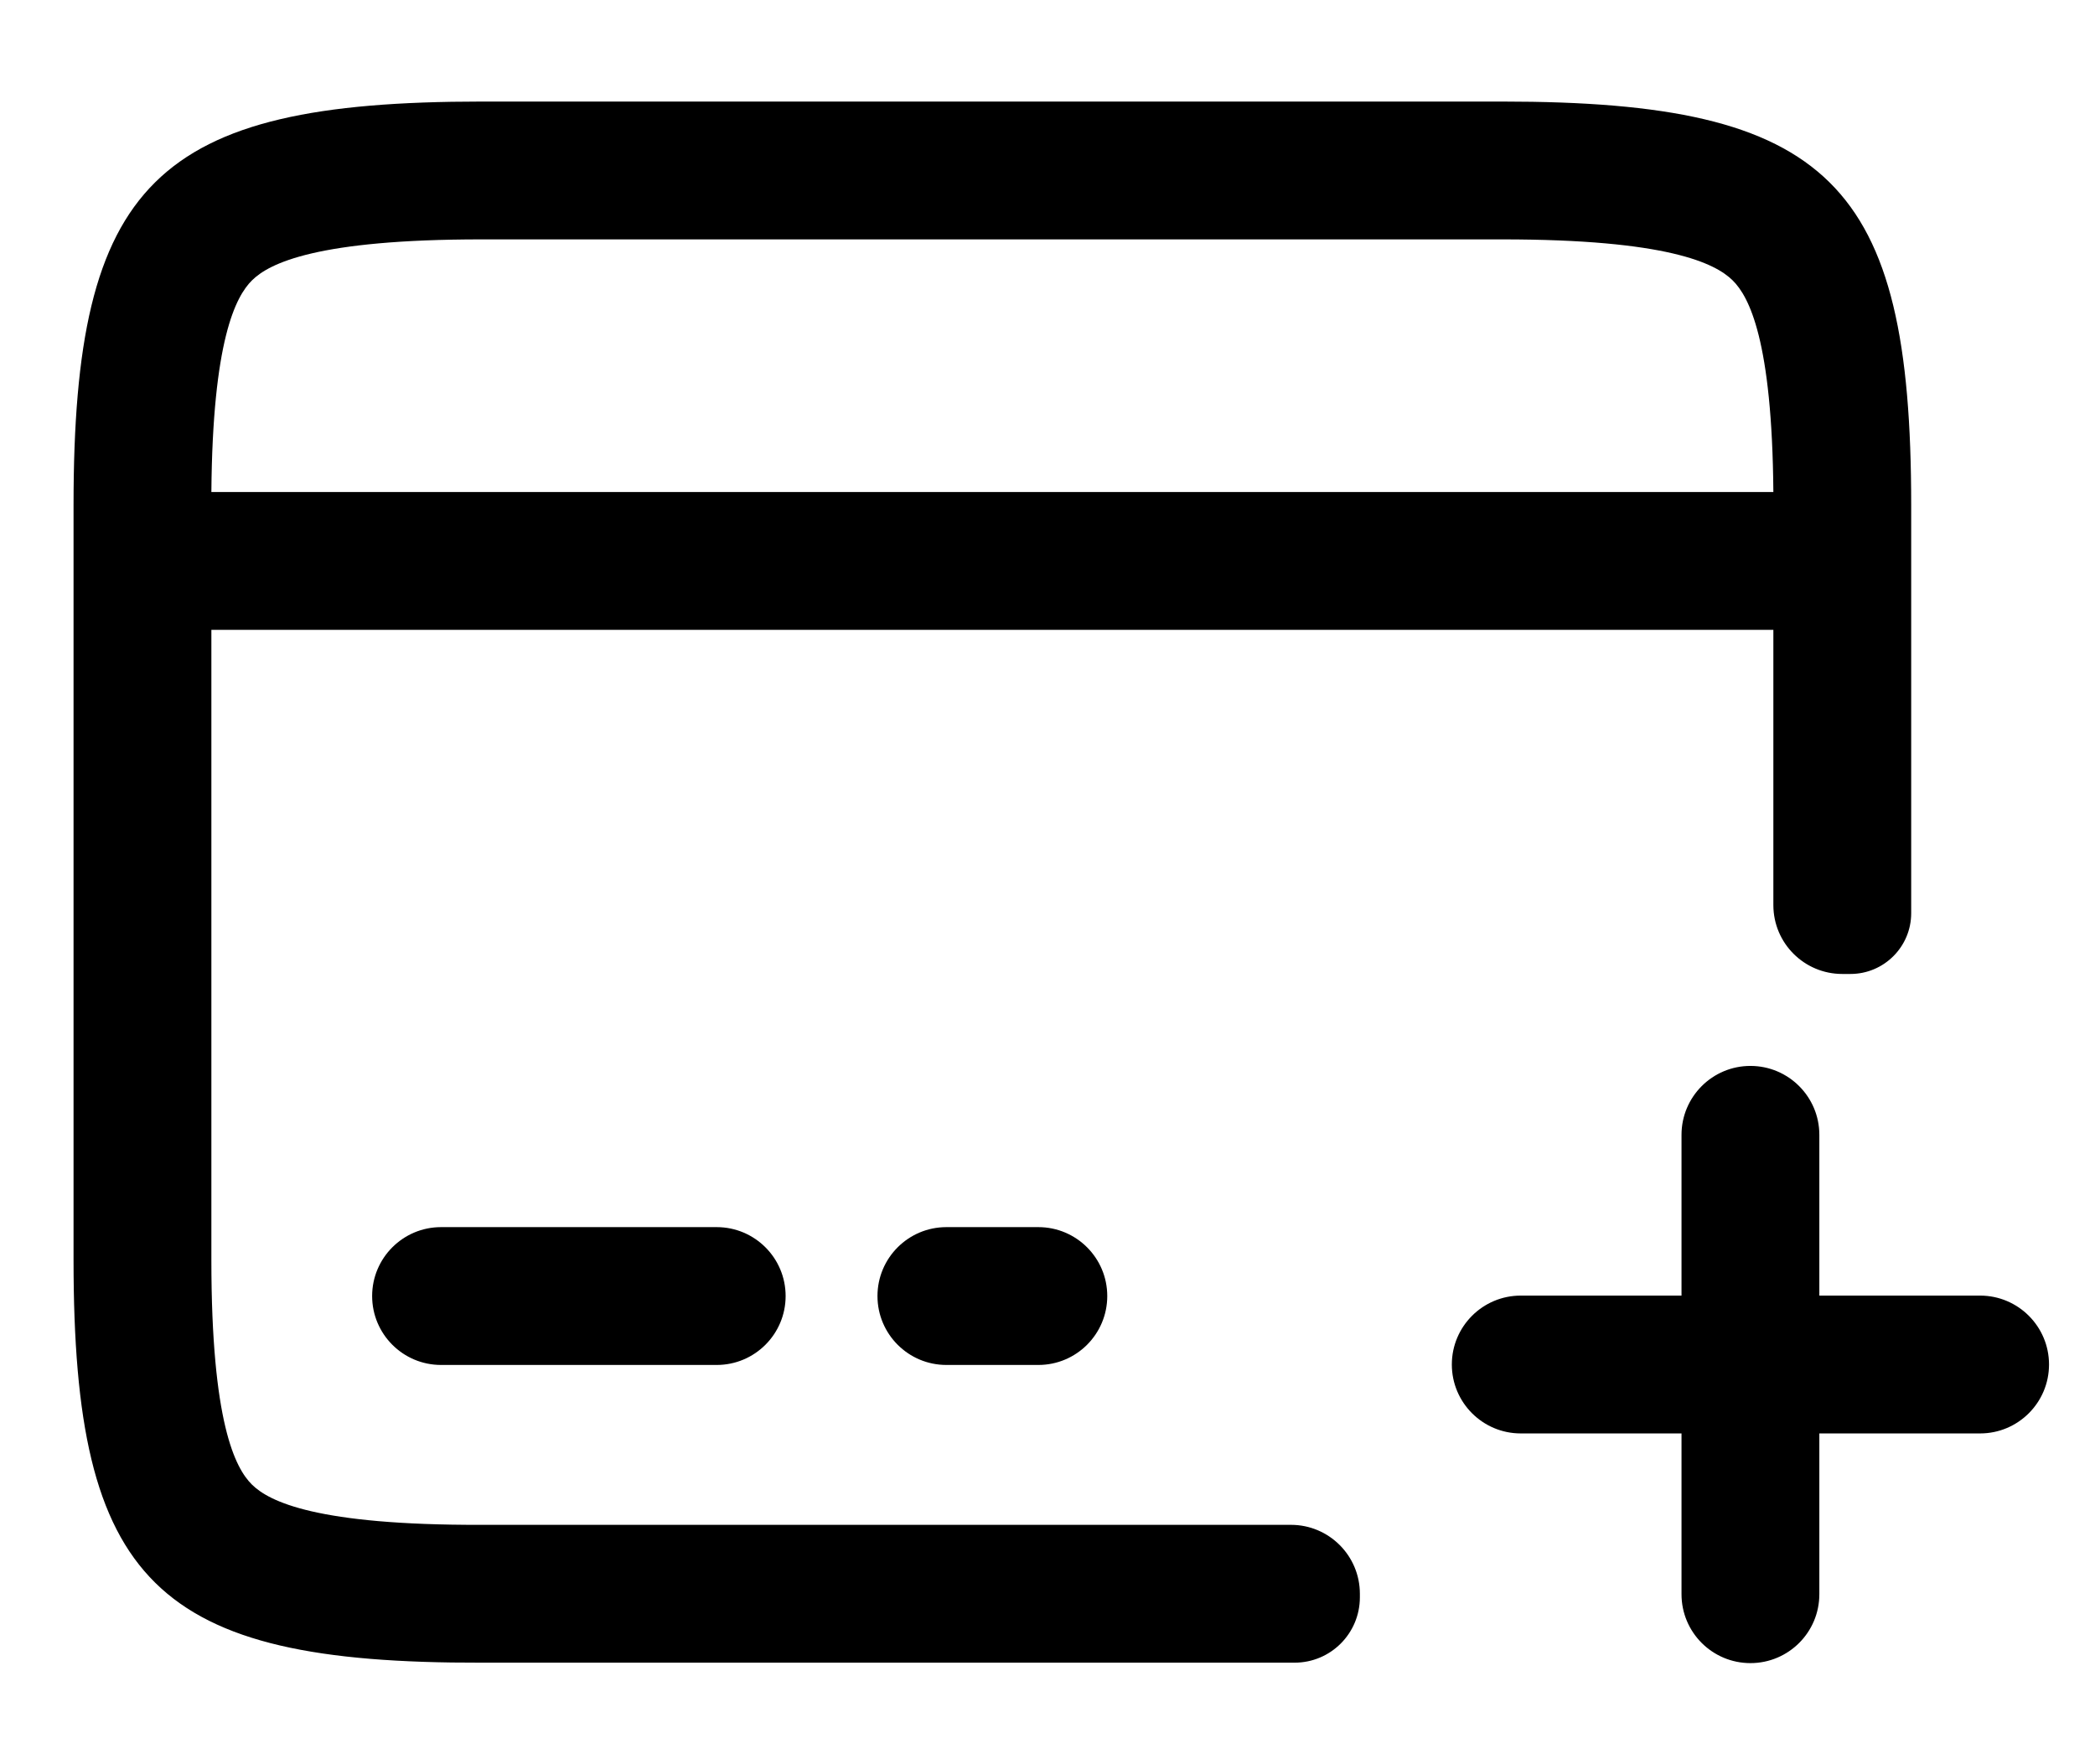 <svg width="19" height="16" viewBox="0 0 19 16" fill="none" xmlns="http://www.w3.org/2000/svg">
<path fill-rule="evenodd" clip-rule="evenodd" d="M4.363 13.829L4.367 13.829H11.708C12.053 13.829 12.333 14.109 12.333 14.454V14.486C12.333 14.814 12.068 15.079 11.741 15.079H4.367C1.408 15.087 0.667 14.354 0.667 11.429V4.579C0.667 1.654 1.408 0.921 4.367 0.921H13.625C16.592 0.921 17.333 1.654 17.333 4.579V8.282C17.333 8.586 17.086 8.833 16.782 8.833H16.708C16.363 8.833 16.083 8.554 16.083 8.208V5.712H1.917V11.429C1.917 12.899 2.133 13.314 2.285 13.464C2.442 13.619 2.874 13.833 4.363 13.829ZM1.917 4.462H16.083C16.072 3.088 15.863 2.69 15.714 2.543C15.555 2.386 15.119 2.171 13.625 2.171H4.367C2.878 2.171 2.444 2.386 2.286 2.542C2.137 2.689 1.928 3.088 1.917 4.462ZM3.375 11.754C3.375 11.409 3.655 11.129 4 11.129H6.5C6.845 11.129 7.125 11.409 7.125 11.754C7.125 12.099 6.845 12.379 6.5 12.379H4C3.655 12.379 3.375 12.099 3.375 11.754ZM8.583 11.129C8.238 11.129 7.958 11.409 7.958 11.754C7.958 12.099 8.238 12.379 8.583 12.379H9.417C9.762 12.379 10.042 12.099 10.042 11.754C10.042 11.409 9.762 11.129 9.417 11.129H8.583ZM15.875 9.667C16.22 9.667 16.5 9.947 16.5 10.292V11.75H17.958C18.303 11.75 18.583 12.03 18.583 12.375C18.583 12.72 18.303 13 17.958 13H16.5V14.458C16.5 14.804 16.22 15.083 15.875 15.083C15.53 15.083 15.25 14.804 15.25 14.458V13H13.792C13.447 13 13.167 12.72 13.167 12.375C13.167 12.03 13.447 11.75 13.792 11.75H15.25V10.292C15.25 9.947 15.53 9.667 15.875 9.667Z" fill="color1"/>
</svg>
